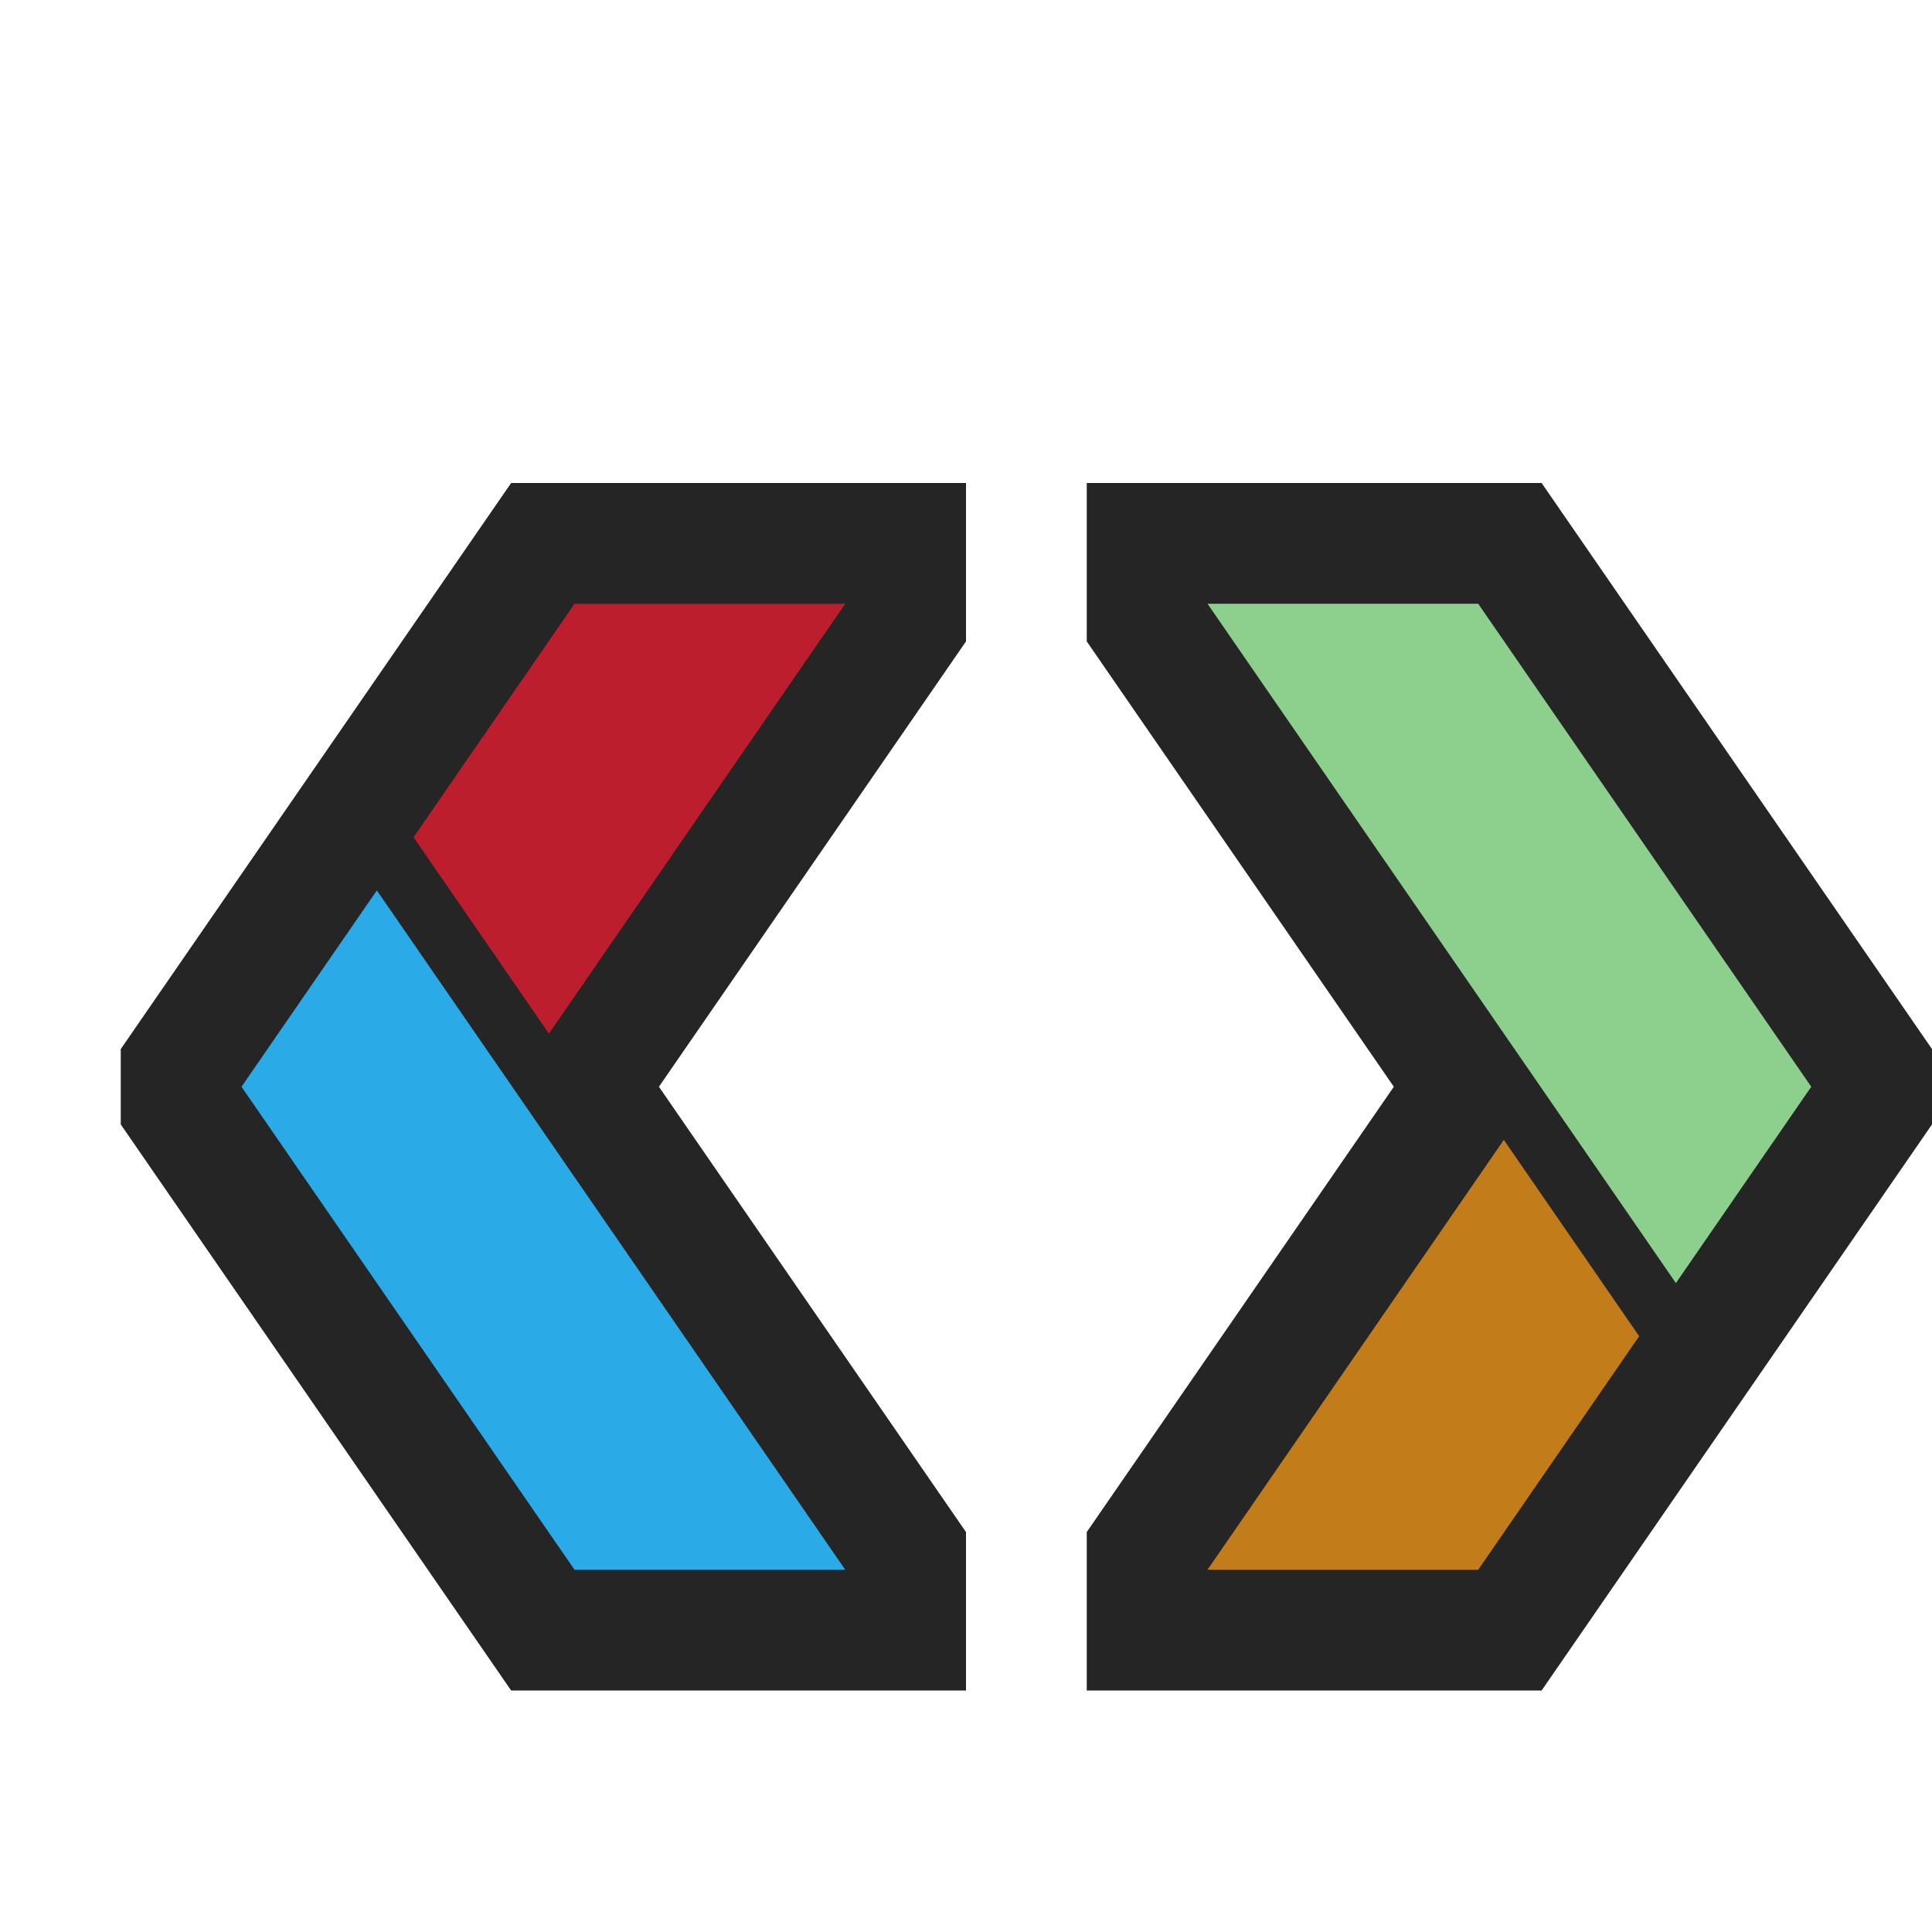 <svg xmlns="http://www.w3.org/2000/svg" width="16" height="16" viewBox="0 0 16 16"><rect id="frame" width="16" height="16" fill="none"/><path fill="#252525" d="M8 4H4.233L1 8.688v.624L4.233 14H8v-1.312L5.457 9 8 5.312V4z"/><path fill="#323232" d="M4.242 9L7 13 4.242 9z"/><path fill="#bd1e2d" d="M4.546 8.56L7 5H4.758L3.425 6.934 4.546 8.56z"/><path fill="#2baae8" d="M3.121 7.374L2 9l2.758 4H7L3.121 7.374z"/><path fill="#252525" d="M9 14h3.767L16 9.312v-.624L12.767 4H9v1.312L11.543 9 9 12.688V14z"/><path fill="#323232" d="M12.758 9L10 5l2.758 4z"/><path fill="#c27d1a" d="M12.454 9.44L10 13h2.242l1.333-1.934-1.121-1.626z"/><path fill="#8dcf8d" d="M13.879 10.626L15 9l-2.758-4H10l3.879 5.626z"/></svg>